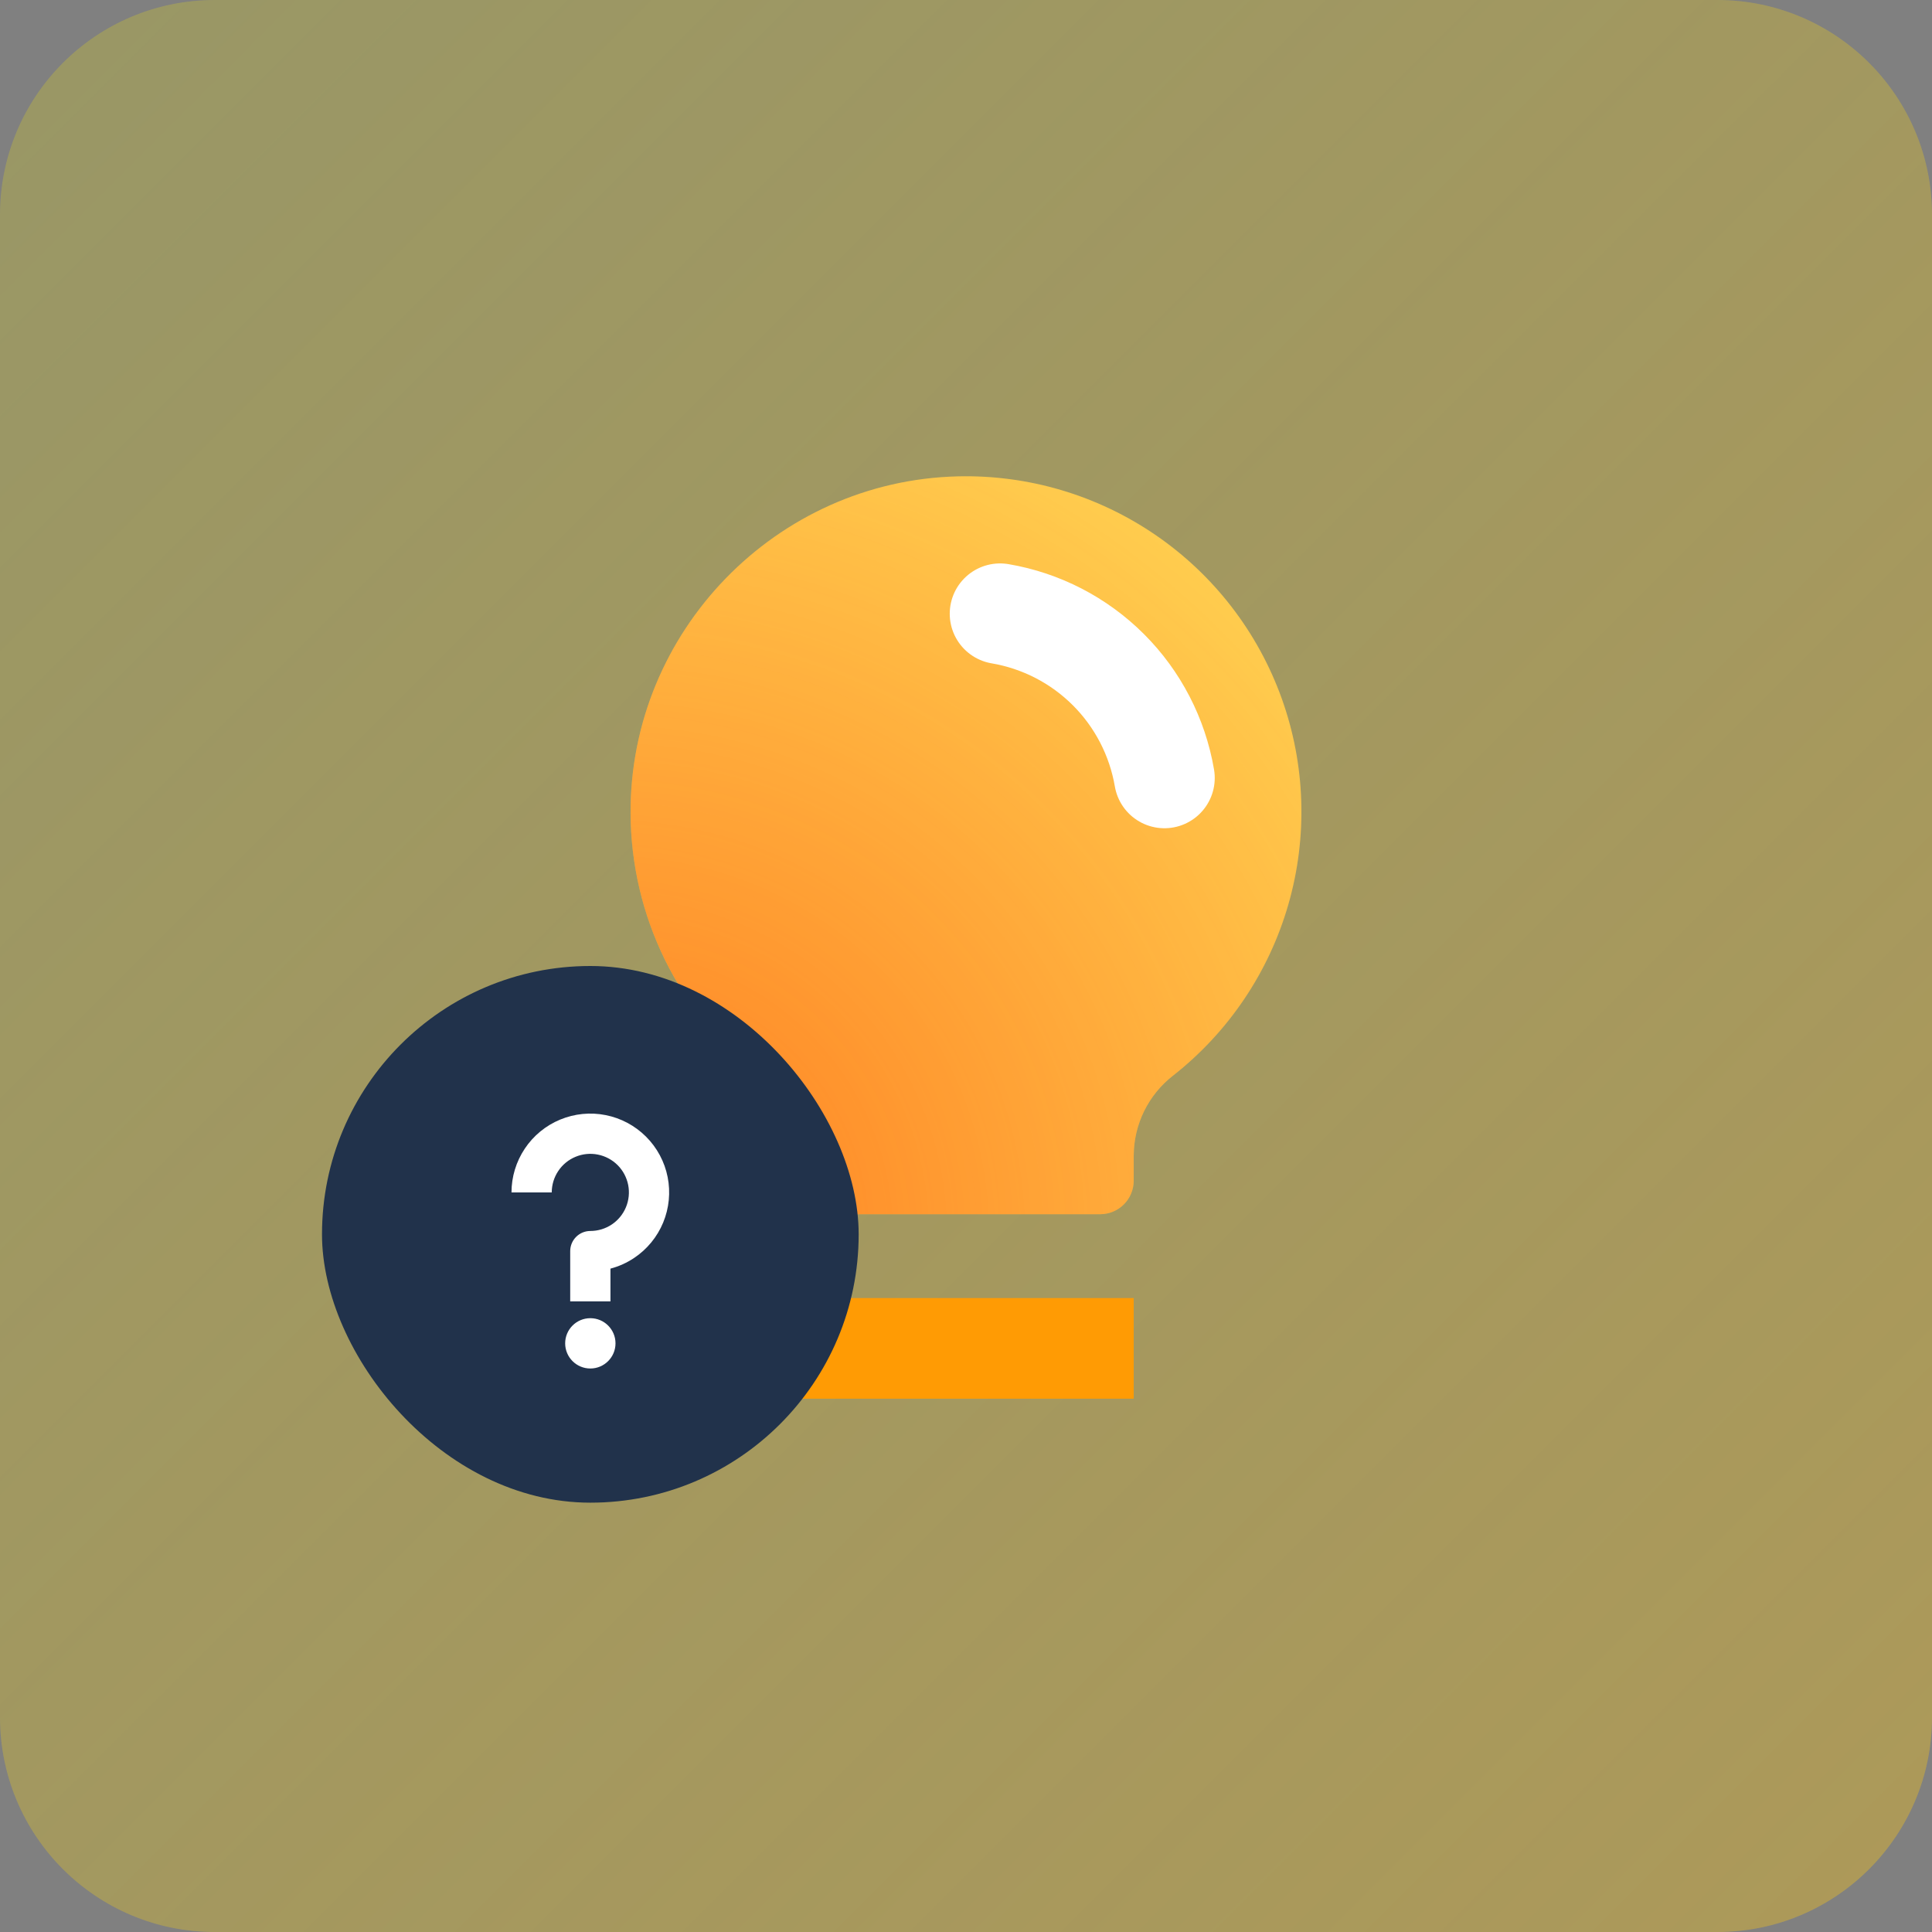 <svg xmlns="http://www.w3.org/2000/svg" width="72" height="72" fill="none" viewBox="0 0 72 72"><rect x="0" y="0" width="72" height="72" fill="#808080" stroke="none"/><path fill="#FFF504" fill-opacity=".2" d="M0 8C0 3.582 3.582 0 8 0H64C68.418 0 72 3.582 72 8V64C72 68.418 68.418 72 64 72H8C3.582 72 0 68.418 0 64V8Z"/><path fill="url(#paint0_linear)" fill-opacity=".2" d="M0 8C0 3.582 3.582 0 8 0H64C68.418 0 72 3.582 72 8V64C72 68.418 68.418 72 64 72H8C3.582 72 0 68.418 0 64V8Z"/><path stroke="#FF9B04" stroke-width="3.75" d="M29.75 50.25H42.25"/><path fill="#FFCE4F" d="M28.297 40.096C26.811 38.935 25.607 37.452 24.776 35.759C23.945 34.066 23.509 32.206 23.5 30.32C23.463 23.545 28.925 17.913 35.699 17.753C38.323 17.69 40.901 18.455 43.067 19.94C45.233 21.424 46.876 23.553 47.764 26.024C48.651 28.494 48.739 31.182 48.013 33.706C47.287 36.229 45.785 38.459 43.721 40.081C43.266 40.434 42.897 40.885 42.642 41.401C42.388 41.916 42.254 42.483 42.25 43.059L42.25 44C42.25 44.331 42.118 44.649 41.884 44.884C41.65 45.118 41.331 45.25 41 45.25H31C30.669 45.25 30.351 45.118 30.116 44.884C29.882 44.649 29.75 44.331 29.75 44L29.75 43.058C29.748 42.486 29.617 41.922 29.365 41.409C29.114 40.896 28.748 40.447 28.297 40.096Z"/><path fill="url(#paint1_radial)" fill-opacity=".6" d="M28.297 40.096C26.811 38.935 25.607 37.452 24.776 35.759C23.945 34.066 23.509 32.206 23.5 30.32C23.463 23.545 28.925 17.913 35.699 17.753C38.323 17.69 40.901 18.455 43.067 19.94C45.233 21.424 46.876 23.553 47.764 26.024C48.651 28.494 48.739 31.182 48.013 33.706C47.287 36.229 45.785 38.459 43.721 40.081C43.266 40.434 42.897 40.885 42.642 41.401C42.388 41.916 42.254 42.483 42.25 43.059L42.25 44C42.25 44.331 42.118 44.649 41.884 44.884C41.65 45.118 41.331 45.25 41 45.25H31C30.669 45.25 30.351 45.118 30.116 44.884C29.882 44.649 29.75 44.331 29.75 44L29.75 43.058C29.748 42.486 29.617 41.922 29.365 41.409C29.114 40.896 28.748 40.447 28.297 40.096Z"/><path stroke="#fff" stroke-linecap="round" stroke-linejoin="round" stroke-width="3.75" d="M37.269 22.872C38.798 23.132 40.208 23.86 41.306 24.956C42.403 26.052 43.133 27.462 43.395 28.991"/><rect width="20" height="20" x="12" y="36" fill="#21324B" rx="10"/><path fill="#fff" fill-rule="evenodd" d="M22.573 41.557C22.003 41.443 21.413 41.502 20.876 41.724C20.339 41.946 19.88 42.323 19.558 42.806C19.235 43.289 19.062 43.857 19.062 44.438H20.562C20.562 44.154 20.647 43.876 20.805 43.639C20.963 43.403 21.187 43.218 21.45 43.11C21.713 43.001 22.002 42.972 22.28 43.028C22.559 43.083 22.815 43.22 23.017 43.421C23.218 43.622 23.354 43.879 23.41 44.157C23.465 44.436 23.437 44.725 23.328 44.988C23.219 45.251 23.035 45.475 22.799 45.633C22.562 45.791 22.284 45.875 22 45.875C21.801 45.875 21.61 45.954 21.47 46.095C21.329 46.236 21.25 46.426 21.25 46.625V48.5H22.75V47.278C23.062 47.196 23.36 47.062 23.632 46.88C24.115 46.557 24.492 46.099 24.714 45.562C24.936 45.025 24.994 44.434 24.881 43.865C24.768 43.295 24.488 42.772 24.077 42.361C23.666 41.95 23.143 41.67 22.573 41.557ZM22.938 50.062C22.938 50.58 22.518 51 22 51C21.482 51 21.062 50.58 21.062 50.062C21.062 49.545 21.482 49.125 22 49.125C22.518 49.125 22.938 49.545 22.938 50.062Z" clip-rule="evenodd"/><defs><linearGradient id="paint0_linear" x1="0" x2="72" y1="0" y2="72" gradientUnits="userSpaceOnUse"><stop stop-color="#FCA326" stop-opacity="0"/><stop offset="1" stop-color="#FCA326"/></linearGradient><radialGradient id="paint1_radial" cx="0" cy="0" r="1" gradientTransform="translate(22.699 46.132) rotate(-47.726) scale(33.899 33.745)" gradientUnits="userSpaceOnUse"><stop stop-color="#FF4500"/><stop offset="1" stop-color="#FF4500" stop-opacity="0"/></radialGradient></defs></svg>